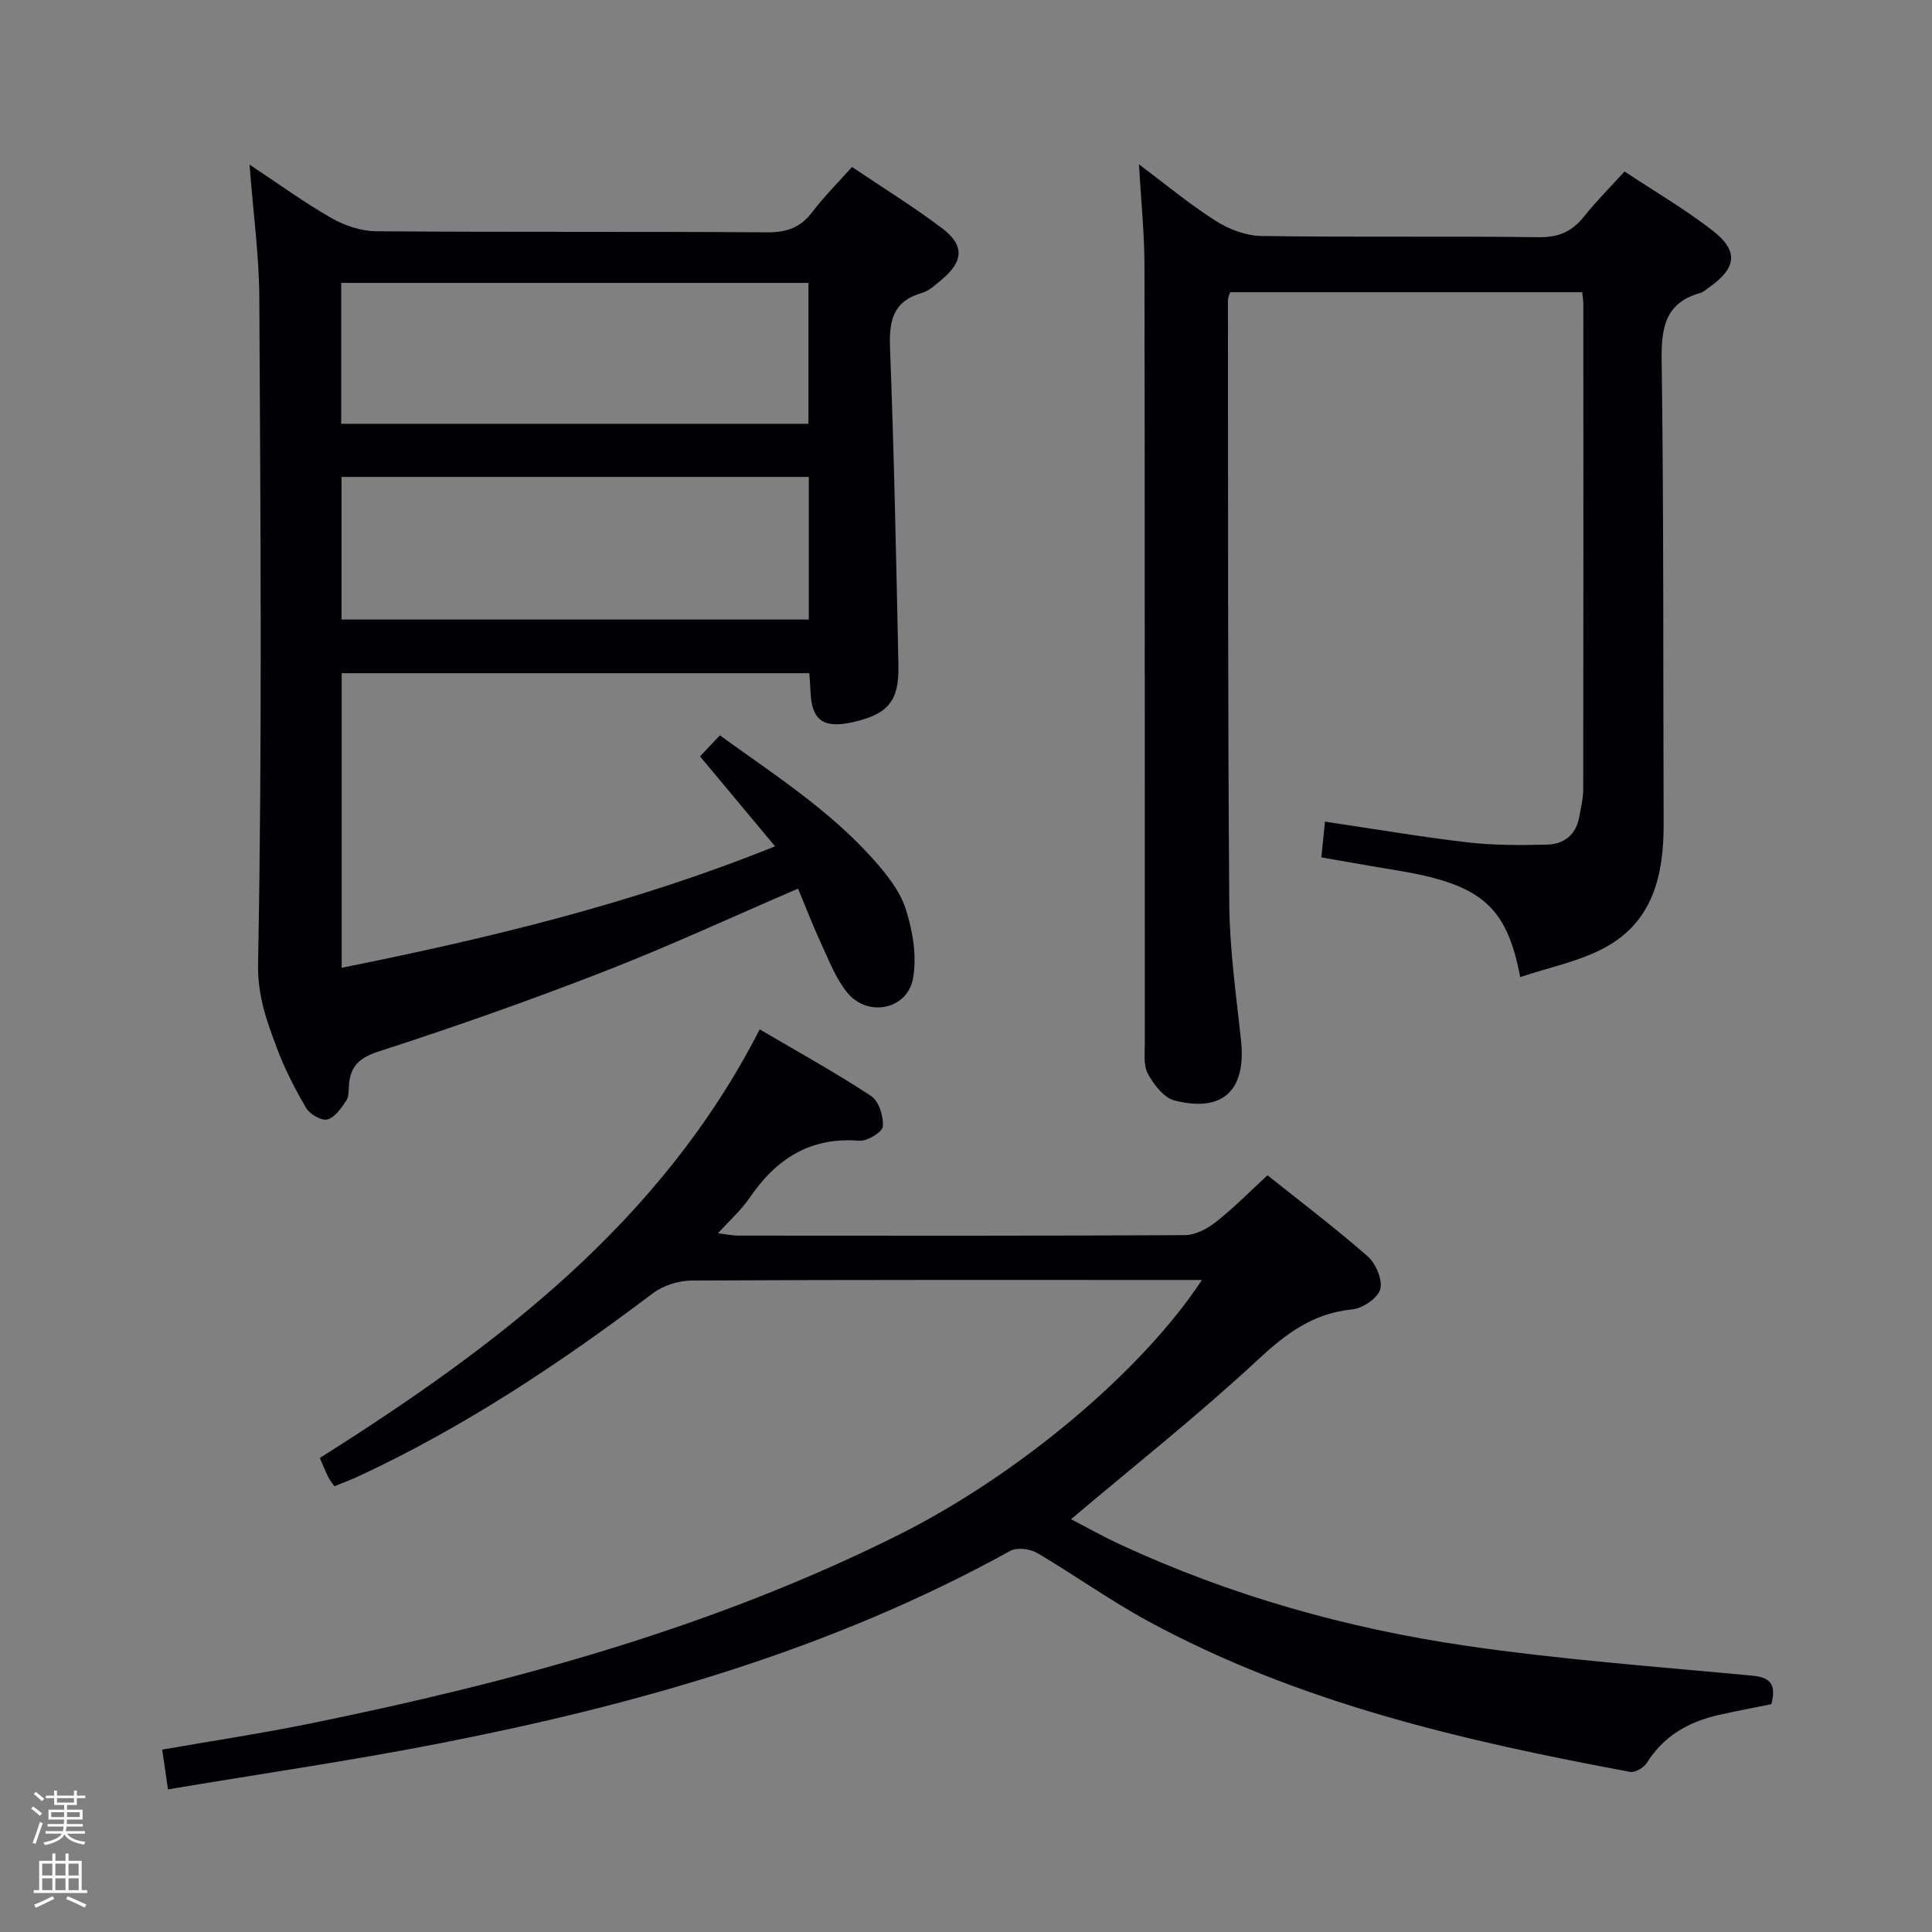<svg enable-background="new 0 0 400 400" viewBox="0 0 400 400" xmlns="http://www.w3.org/2000/svg"><rect x="0" y="0" width="400" height="400" fill="#808080" stroke="none"/><path d="m6.44 374.46.42-.45c.65.47 1.27.95 1.85 1.44l-.45.49c-.65-.56-1.25-1.06-1.82-1.48m.93 7.33-.63-.26c.55-1.36 1.05-2.8 1.52-4.33.19.1.38.19.59.27-.46 1.29-.95 2.73-1.48 4.32m-.38-10.38.44-.42c.43.34 1.01.82 1.74 1.44l-.49.49c-.53-.51-1.09-1.01-1.69-1.51m2.5.35h1.72v-1.04h.59v1.04h3.52v-1.04h.59v1.04h1.75v.53h-1.75v1.42h-2.03v.97h3.22v2.03h-3.24c0 .35-.01.66-.03.93h3.32v.53h-3.37c-.03.27-.08.58-.15.94h3.96v.53h-3.71c.67.92 1.93 1.48 3.79 1.68-.13.24-.23.44-.29.59-2.13-.38-3.48-1.08-4.04-2.12-.43.97-1.77 1.72-4.03 2.23-.09-.19-.2-.37-.33-.55 2.1-.42 3.37-1.03 3.81-1.83h-3.36v-.53h3.58c.08-.29.13-.61.16-.94h-3.33v-.53h3.39c.02-.27.04-.58.04-.93h-3.23v-2.03h3.25v-.97h-2.07v-1.42h-1.73zm1.12 3.44v1h2.65c.01-.3.02-.44.01-.4v-.25-.35zm1.19-2h3.52v-.91h-3.52zm4.71 2h-2.63v.59c0 .15-.01.28-.01.4h2.64z" fill="#fcfbfa"/><path d="m13.56 383.74h.63v1.52h2.72v6.07h1.13v.6h-11.06v-.6h1.13v-6.07h2.73v-1.52h.63v1.52h2.1v-1.52zm-2.69 8.83.38.56c-1.24.63-2.53 1.25-3.85 1.85-.1-.21-.21-.42-.34-.63 1.36-.55 2.63-1.15 3.81-1.78m-2.13-4.27h2.1v-2.45h-2.1zm0 3.04h2.1v-2.46h-2.1zm2.72-3.04h2.1v-2.45h-2.1zm0 3.04h2.1v-2.46h-2.1zm6.07 3.6c-1.41-.71-2.7-1.3-3.86-1.78l.35-.56c1.45.62 2.75 1.19 3.88 1.72zm-1.25-9.09h-2.1v2.45h2.1zm-2.09 5.49h2.1v-2.46h-2.1z" fill="#fcfbfa"/><g fill="#010105"><path d="m51.66 34.08c6.26 4.14 11.46 7.94 17.02 11.1 2.72 1.55 6.1 2.67 9.2 2.7 26.99.21 53.99.03 80.98.22 4.06.03 6.9-1 9.34-4.23 2.39-3.16 5.24-5.98 8.2-9.3 6.38 4.3 12.74 8.22 18.67 12.7 4.66 3.52 4.4 6.87-.1 10.62-1.27 1.06-2.6 2.33-4.12 2.77-5.95 1.71-6.79 5.72-6.58 11.31.84 21.94 1.28 43.9 1.74 65.86.16 7.36-2.2 10.06-9.47 11.69-6.12 1.37-8.52-.4-8.74-6.43-.04-1.14-.14-2.27-.24-3.71-32.29 0-64.38 0-96.82 0v60.99c30.47-6.12 60.33-13.29 89.73-25.15-5.4-6.47-10.37-12.42-15.54-18.62 1.22-1.29 2.43-2.57 4.11-4.35 11.1 8.03 22.57 15.37 31.71 25.59 2.74 3.06 5.54 6.56 6.77 10.35 1.46 4.53 2.34 9.8 1.51 14.39-1.18 6.47-9.39 8.09-13.6 2.95-2.36-2.87-3.75-6.58-5.35-10.02-1.73-3.72-3.21-7.57-4.86-11.53-13.75 5.92-26.82 11.98-40.23 17.19-15.32 5.96-30.84 11.43-46.48 16.49-3.98 1.29-5.88 2.91-6.25 6.79-.11 1.16.03 2.54-.56 3.41-1.04 1.54-2.36 3.5-3.92 3.91-1.23.32-3.63-1.08-4.39-2.37-2.35-3.99-4.49-8.17-6.1-12.5-2.07-5.57-3.99-10.66-3.86-17.43.87-45.81.5-91.64.26-137.46-.02-8.89-1.25-17.78-2.03-27.93zm19.05 94.19h96.74c0-10.01 0-19.69 0-29.53-32.4 0-64.41 0-96.74 0zm-.07-40.53h96.74c0-9.94 0-19.62 0-29.17-32.47 0-64.49 0-96.74 0z"/><path d="m248.85 265c-2.36 0-4 0-5.63 0-33.32 0-66.64-.06-99.96.12-2.73.01-5.93 1.01-8.09 2.64-19.16 14.47-39.06 27.71-60.9 37.87-1.61.75-3.29 1.37-5.03 2.09-.53-.78-.97-1.27-1.25-1.85-.58-1.18-1.07-2.4-1.77-4.01 36.48-23.06 70.52-48.6 91.07-88.74 7.87 4.63 15.66 8.92 23.07 13.8 1.6 1.05 2.6 4.24 2.42 6.32-.1 1.16-3.25 3.07-4.89 2.94-10.2-.83-17.24 3.8-22.73 11.87-1.66 2.44-3.94 4.45-6.5 7.29 1.85.22 3.02.48 4.2.48 30.82.02 61.65.07 92.47-.1 2.16-.01 4.63-1.32 6.41-2.72 3.65-2.87 6.92-6.21 10.69-9.67 6.55 5.24 13.85 10.76 20.72 16.77 1.7 1.49 3.14 4.88 2.61 6.83-.5 1.84-3.65 3.96-5.81 4.17-8.1.79-13.7 5.01-19.52 10.42-12.28 11.42-25.47 21.85-38.68 33.01 3.16 1.64 6.65 3.61 10.28 5.29 22.76 10.53 46.72 17.29 71.42 20.91 19.69 2.88 39.6 4.33 59.44 6.21 3.89.37 4.84 2.07 3.85 5.89-3.5.71-7.2 1.4-10.86 2.23-6.24 1.4-11.43 4.32-14.94 9.95-.61.98-2.42 2.03-3.44 1.84-34.53-6.43-68.65-14.28-99.86-31.24-7.86-4.27-15.18-9.55-22.91-14.08-1.48-.87-4.18-1.2-5.58-.43-37.08 20.49-77.23 31.87-118.45 39.91-18.36 3.58-36.89 6.27-55.92 9.46-.44-3.03-.79-5.4-1.2-8.23 10.42-1.82 20.55-3.35 30.57-5.39 42.1-8.56 83.35-19.8 122-39.12 24.68-12.38 50.17-33.71 62.7-52.73z"/><path d="m235.81 34.02c5.5 4.12 10.47 8.26 15.89 11.71 2.73 1.74 6.26 3.08 9.45 3.13 19.16.28 38.32 0 57.48.25 4.11.05 6.88-1.2 9.34-4.3 2.47-3.11 5.31-5.93 8.37-9.31 6.21 4.12 12.51 7.8 18.23 12.23 5.48 4.25 4.98 7.79-.8 11.82-.55.38-1.06.91-1.67 1.08-7.32 2.03-8.17 7.14-8.07 13.97.44 31.98.29 63.97.41 95.96.04 10.51-2.17 20.2-12.11 25.6-5.33 2.9-11.58 4.11-17.59 6.14-2.81-14.92-8.28-19.31-25.96-22.17-4.89-.79-9.77-1.68-15.21-2.62.26-2.53.5-4.88.75-7.4 10.19 1.51 19.82 3.16 29.52 4.29 5.43.63 10.97.6 16.45.47 3.43-.08 5.98-1.96 6.65-5.63.36-1.96.85-3.93.85-5.9.05-33.49.03-66.98.02-100.47 0-.65-.13-1.31-.24-2.37-24.25 0-48.46 0-72.89 0-.14.52-.45 1.13-.45 1.74.04 41.65-.04 83.3.28 124.95.07 9.44 1.44 18.87 2.44 28.29 1.08 10.25-3.79 14.94-13.82 12.35-2.19-.57-4.24-3.28-5.46-5.49-.95-1.72-.65-4.21-.65-6.35-.03-53.65.02-107.3-.07-160.95-.01-6.79-.72-13.57-1.14-21.02z"/></g></svg>